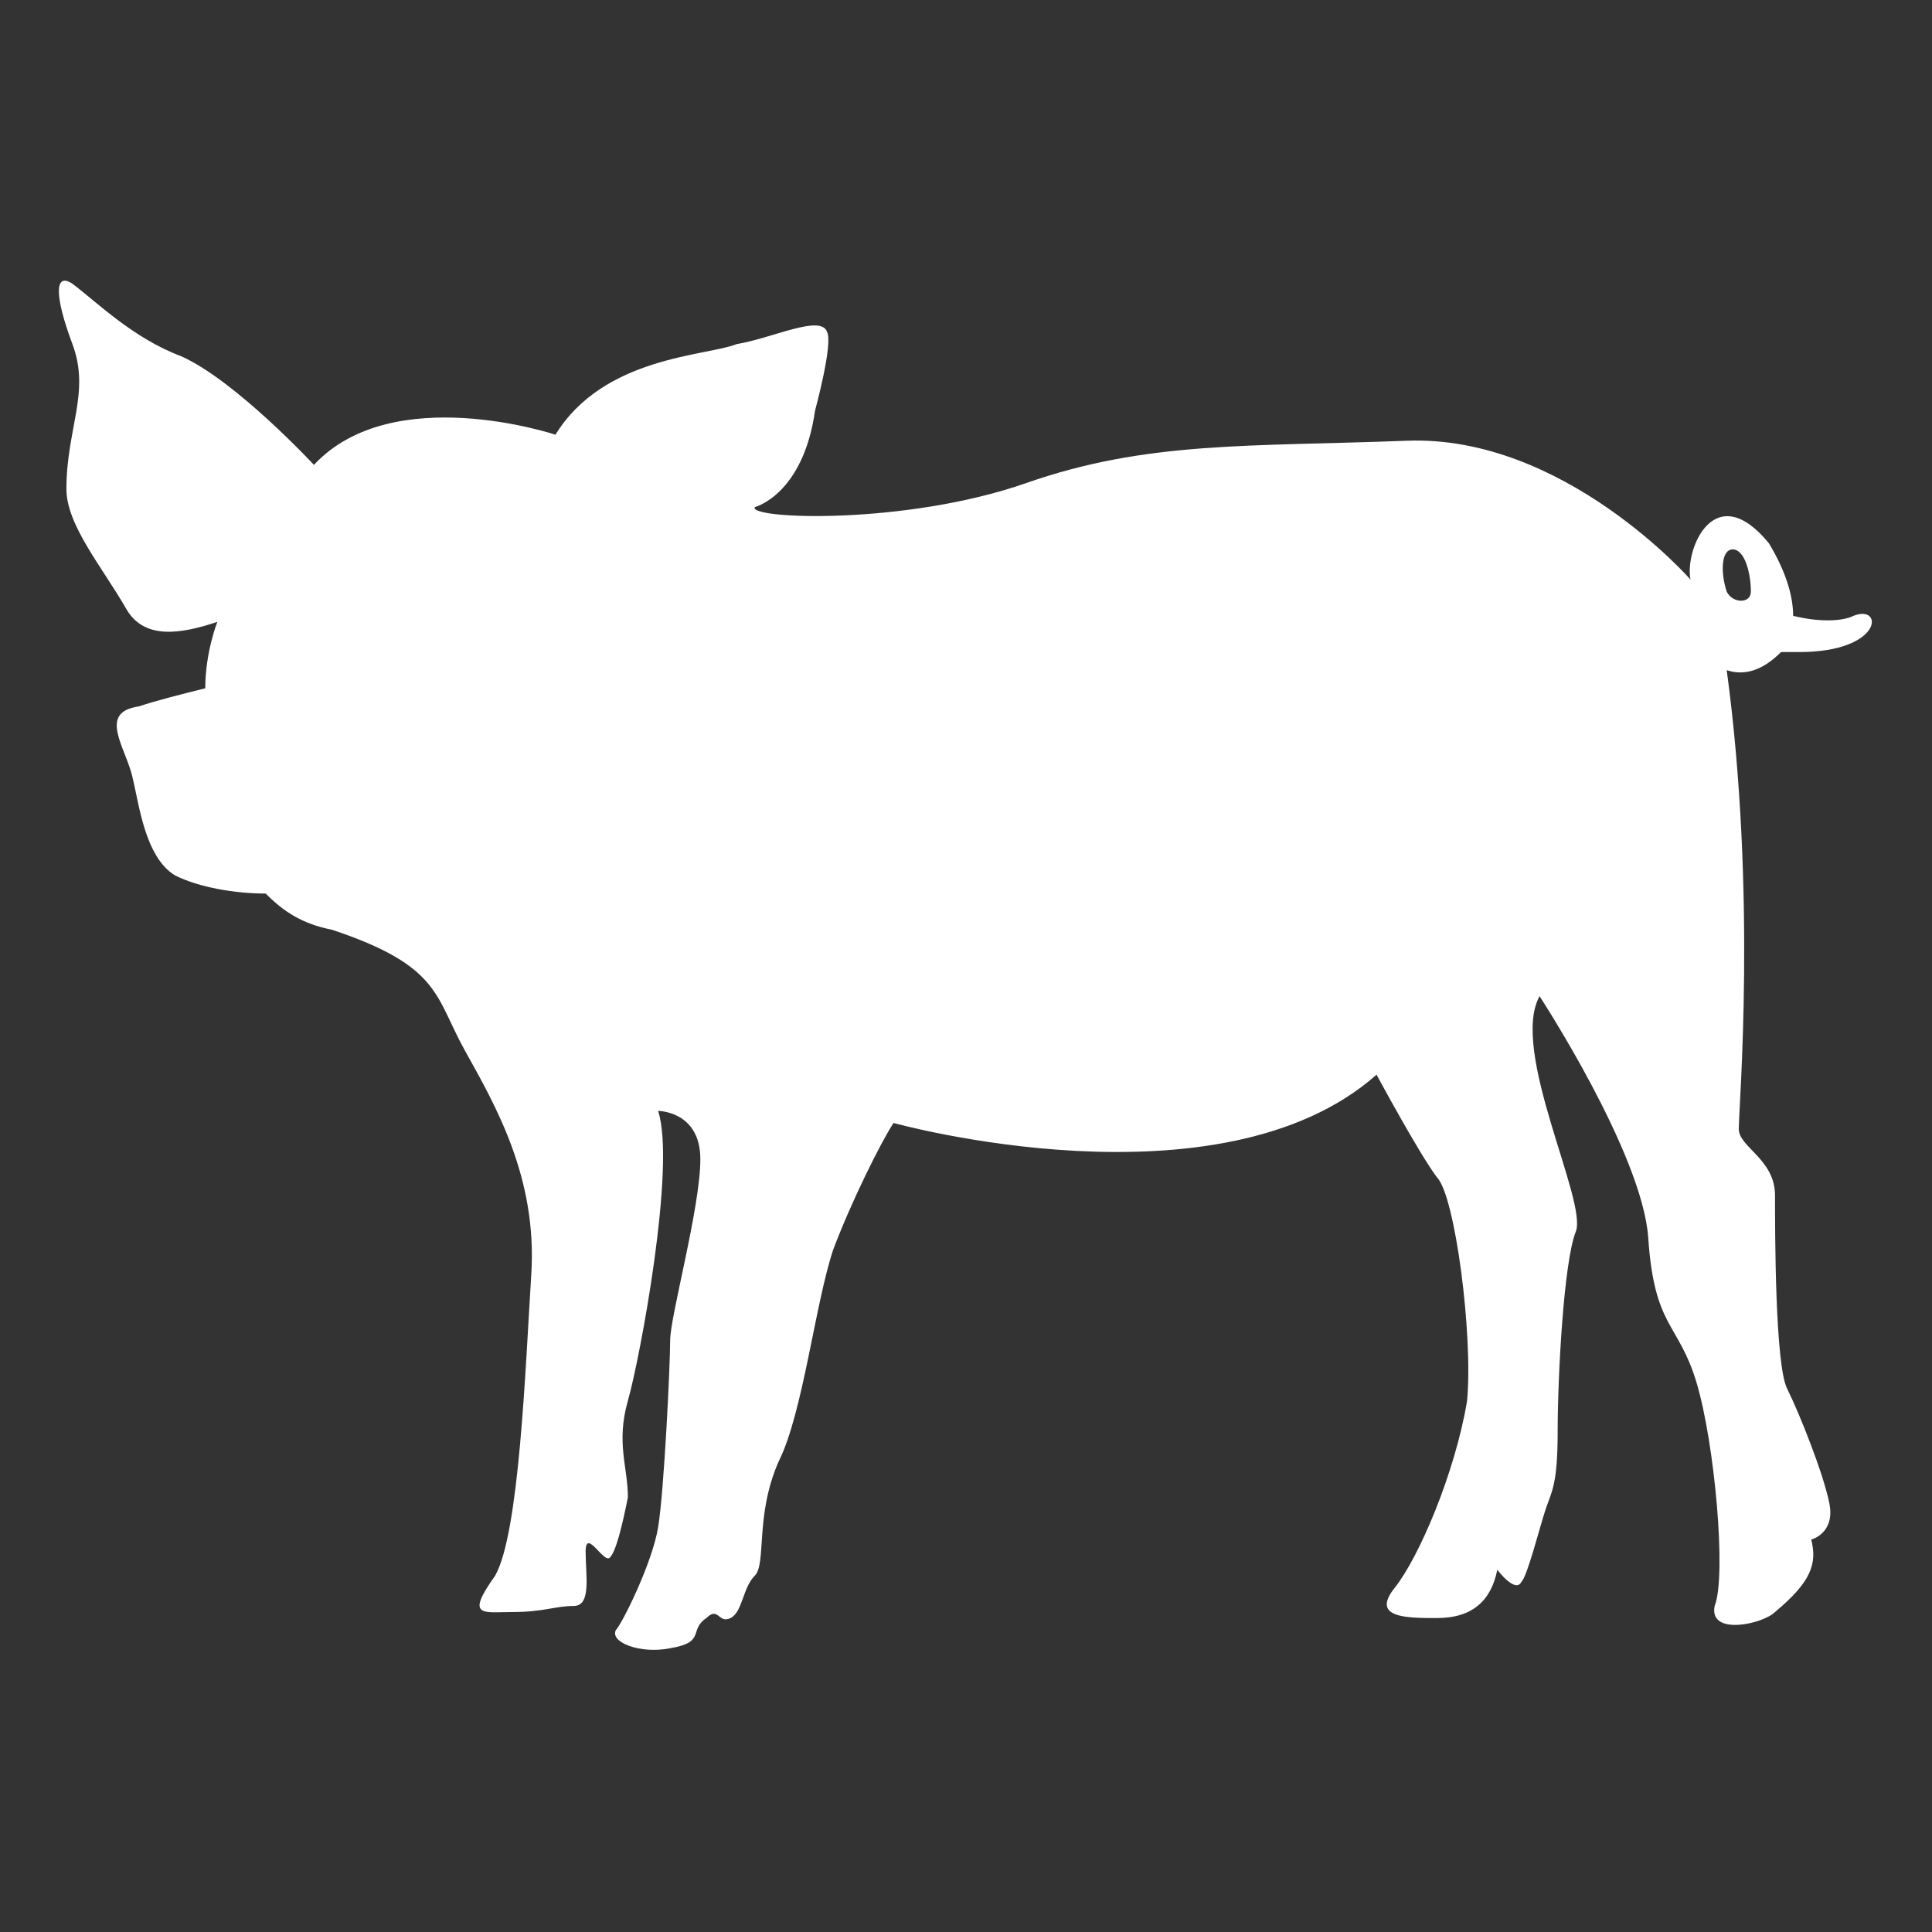 <?xml version="1.0" encoding="utf-8"?>
<!-- Generator: Adobe Illustrator 25.2.3, SVG Export Plug-In . SVG Version: 6.00 Build 0)  -->
<svg version="1.1" id="pig" xmlns="http://www.w3.org/2000/svg" xmlns:xlink="http://www.w3.org/1999/xlink" x="0px" y="0px"
	 viewBox="0 0 32 32" style="enable-background:new 0 0 32 32;" xml:space="preserve">
<rect x="0" y="0" width="32" height="32" fill="#333333" stroke="none"/>
<style type="text/css">
	.st0{fill:#FFFFFF;}
</style>
<path class="st0" d="M29.5,10.8c0.1,0,0.2,0,0.3,0c1.4,0,1.4-0.8,0.9-0.6c-0.2,0.1-0.6,0.1-1,0c0-0.3-0.1-0.7-0.4-1.2
	c-0.9-1.1-1.4,0.1-1.3,0.6c0,0-2.1-2.4-4.7-2.3S19,7.3,17,8s-4.6,0.6-4.5,0.4c0,0,0.8-0.2,1-1.6c0,0,0.3-1.1,0.2-1.3
	c-0.1-0.3-0.9,0.1-1.5,0.2c-0.5,0.2-2.2,0.2-3,1.5c0,0-2.7-0.9-4,0.5c0,0-1.3-1.4-2.2-1.8C2.2,5.6,1.6,5,1.2,4.7
	c-0.3-0.2-0.3,0.2,0,1S1.1,7.1,1.1,8.1c0,0.6,0.6,1.3,1,2c0.3,0.5,0.9,0.4,1.5,0.2c0,0-0.2,0.5-0.2,1.1c-0.4,0.1-0.8,0.2-1.1,0.3
	c-0.7,0.1-0.2,0.7-0.1,1.2c0.1,0.4,0.2,1.3,0.7,1.6c0.4,0.2,1,0.3,1.5,0.3c0.3,0.3,0.6,0.5,1.1,0.6c1.8,0.6,1.7,1.1,2.2,2
	s1.2,2.1,1.1,3.7c-0.1,1.6-0.2,4.3-0.6,5c-0.5,0.7-0.2,0.6,0.3,0.6s0.7-0.1,1-0.1s0.2-0.5,0.2-0.9s0.3,0.2,0.4,0.1
	c0.1-0.1,0.2-0.5,0.3-1c0-0.5-0.2-0.9,0-1.6s0.8-3.9,0.5-4.8c0,0,0.7,0,0.7,0.8s-0.5,2.6-0.5,3s-0.1,2.5-0.2,3.1
	c-0.1,0.6-0.6,1.6-0.7,1.7c-0.1,0.2,0.4,0.4,0.9,0.3c0.6-0.1,0.3-0.3,0.6-0.5c0.2-0.2,0.2,0.1,0.4,0s0.2-0.5,0.4-0.7s0-1,0.4-1.9
	c0.4-0.8,0.6-2.6,0.9-3.5c0.3-0.8,0.8-1.8,1-2.1c0,0,5.4,1.5,8-0.8c0,0,0.7,1.3,1,1.7c0.3,0.3,0.6,2.6,0.5,3.7
	c-0.2,1.2-0.8,2.6-1.2,3.1c-0.4,0.5,0.2,0.5,0.7,0.5c0.6,0,0.9-0.3,1-0.8c0,0,0.3,0.4,0.4,0.2c0.1-0.1,0.3-0.9,0.4-1.2
	c0.1-0.3,0.2-0.4,0.2-1.3s0.1-2.8,0.3-3.3c0.2-0.5-1.1-3-0.6-3.9c0,0,1.7,2.6,1.8,4c0.1,1.5,0.5,1.4,0.8,2.4s0.5,3.2,0.3,3.7
	c-0.1,0.5,0.8,0.3,1,0.1c0.6-0.5,0.7-0.8,0.6-1.2c0,0,0.4-0.1,0.3-0.6s-0.5-1.5-0.7-1.9s-0.2-2.6-0.2-3.2s-0.6-0.8-0.6-1.1
	c0-0.4,0.3-3.9-0.2-7.6C28.9,11.2,29.2,11.1,29.5,10.8z M28.6,9.8c-0.1-0.3-0.1-0.7,0.1-0.7S29,9.5,29,9.8C29,10,28.7,10,28.6,9.8z"
	/>
</svg>
